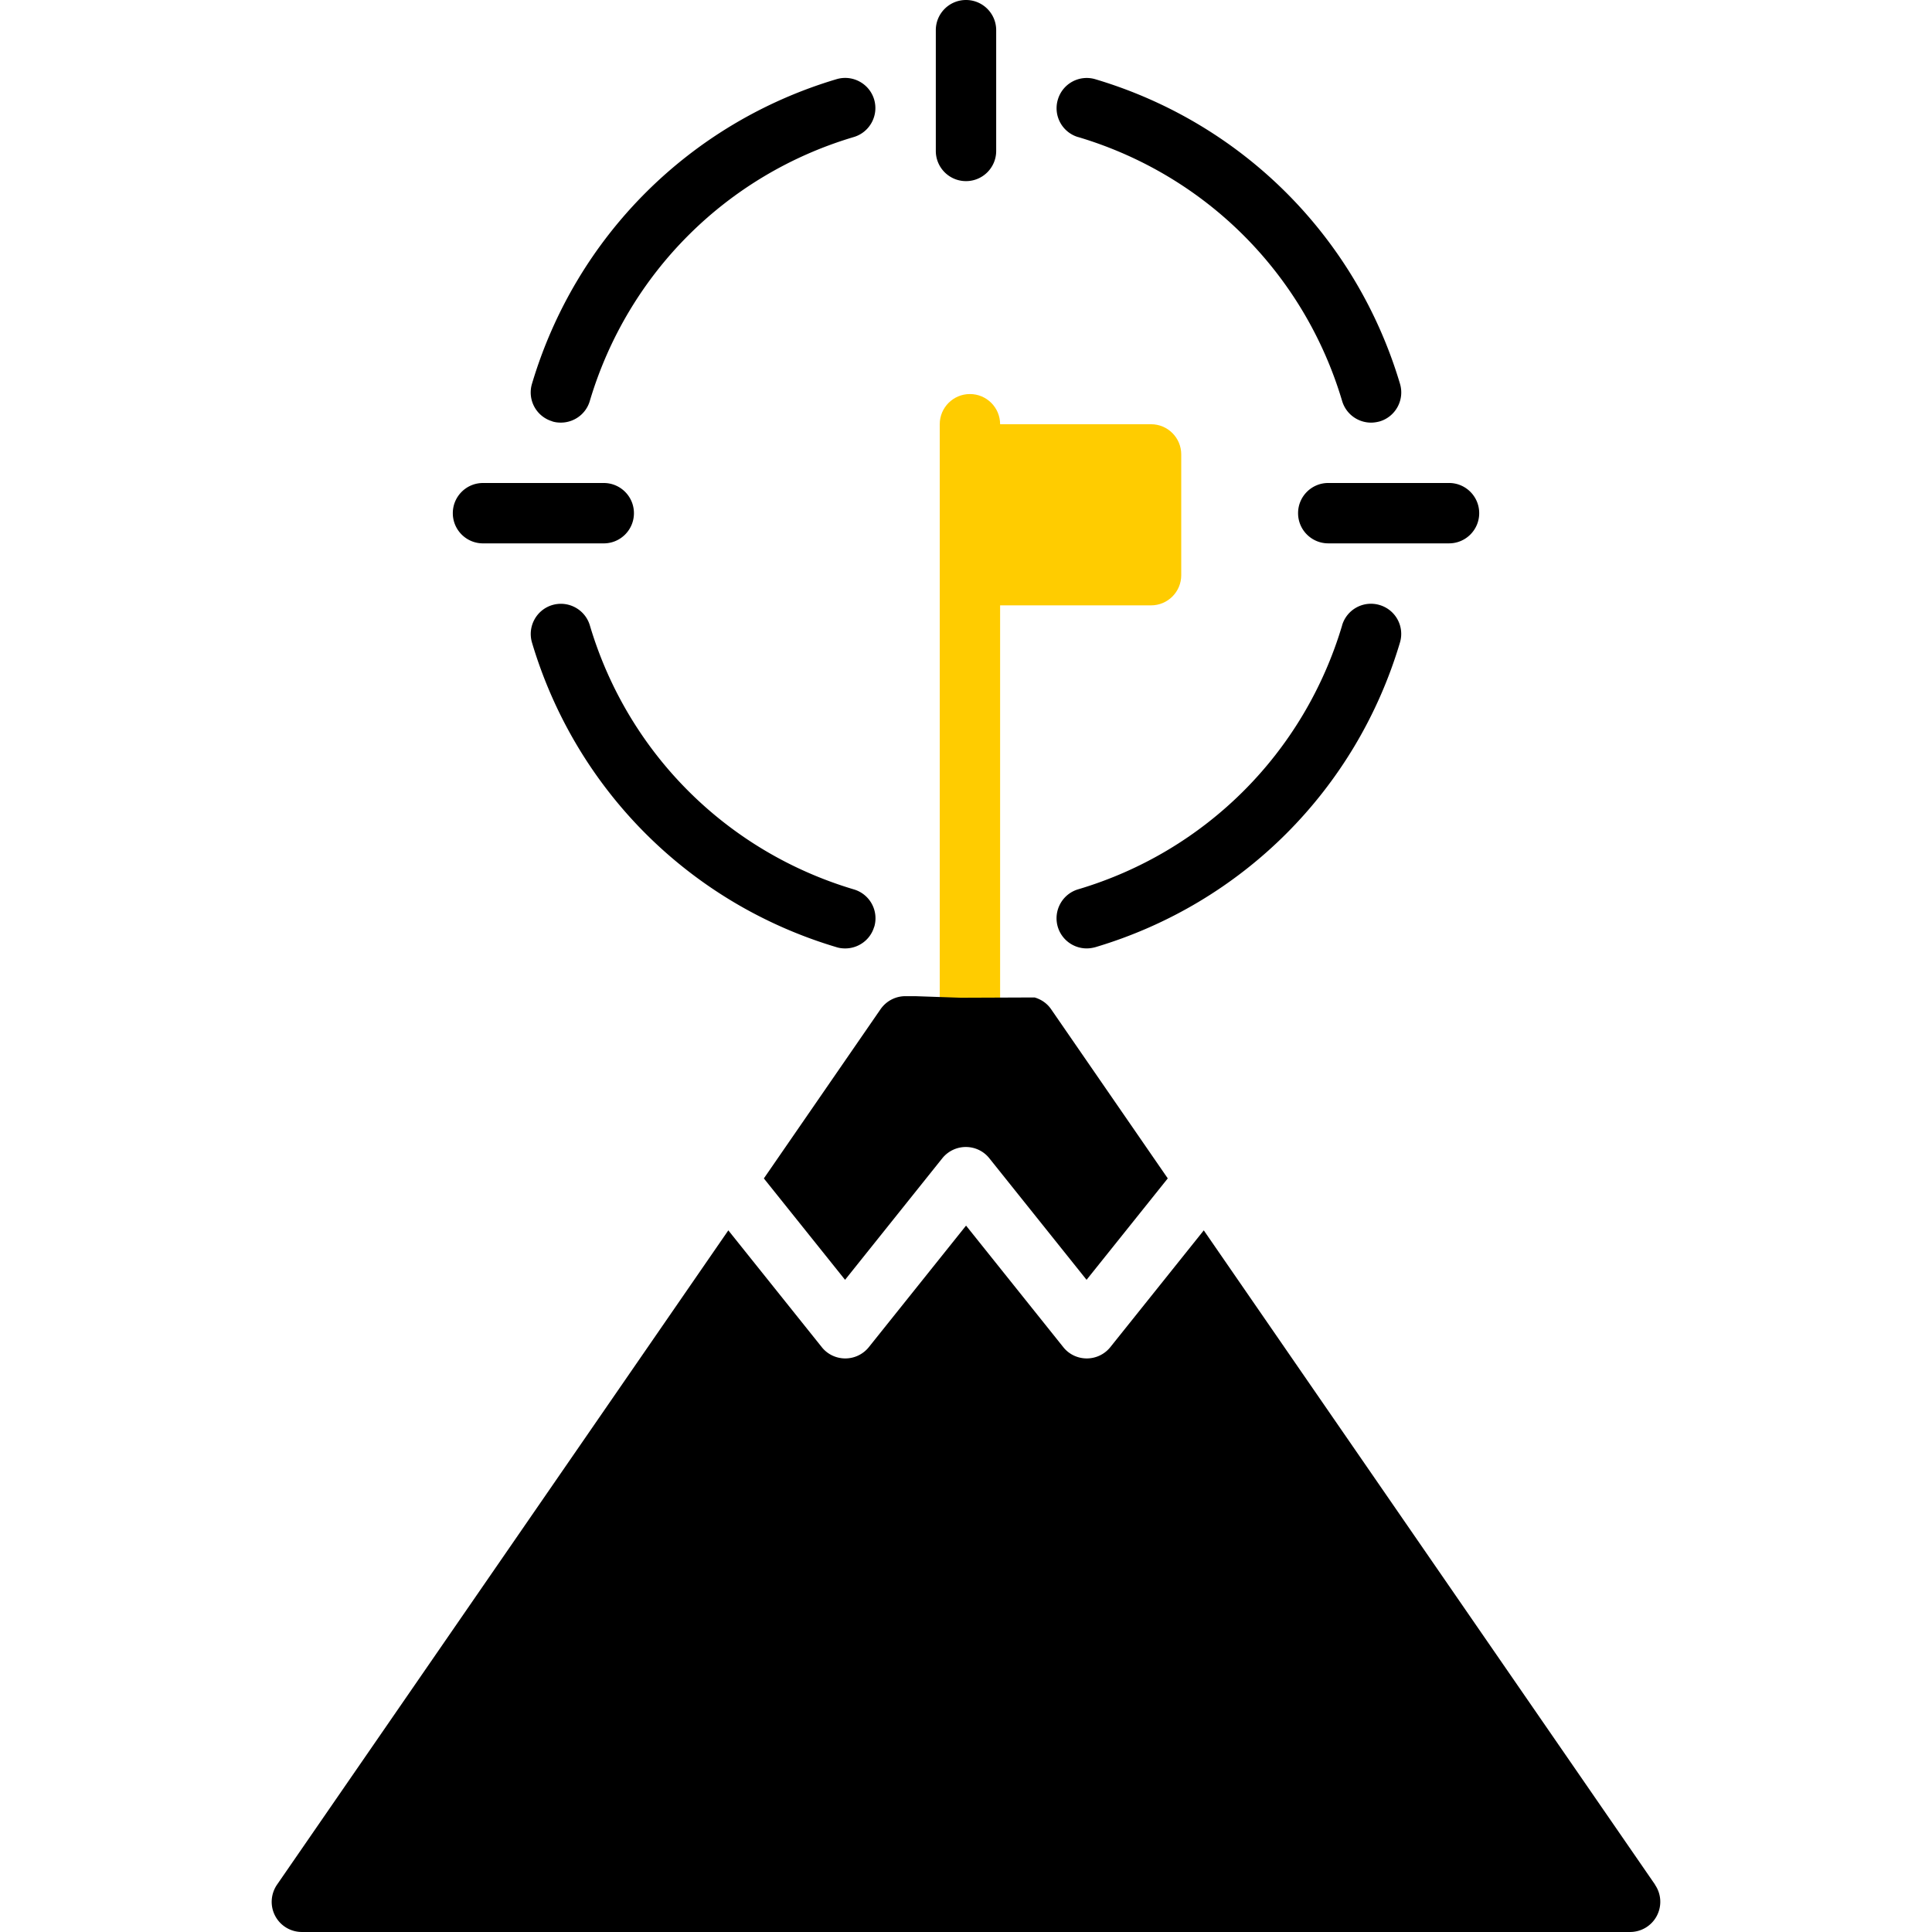 <svg width="1600" height="1600" viewBox="0 0 1200 1200" xmlns="http://www.w3.org/2000/svg"><path d="M600 112.5c10.359 0 18.75-8.39 18.75-18.75v-75C618.75 8.391 610.36 0 600 0s-18.75 8.39-18.75 18.75v75c0 10.359 8.39 18.75 18.75 18.75zM300 337.5h75c10.359 0 18.75-8.39 18.75-18.75S385.36 300 375 300h-75c-10.359 0-18.75 8.39-18.75 18.75s8.39 18.75 18.75 18.75zM806.26 318.74c0 10.359 8.39 18.75 18.75 18.75h75c10.359 0 18.75-8.39 18.75-18.75 0-10.359-8.39-18.75-18.75-18.75h-75c-10.359 0-18.75 8.39-18.75 18.75zM343.03 261.74c1.781.563 3.563.75 5.344.75 8.062 0 15.562-5.25 17.953-13.406 23.578-79.125 84.844-140.44 163.97-163.97 9.937-2.953 15.562-13.406 12.656-23.297-2.953-9.937-13.406-15.562-23.297-12.656-91.312 27.188-162.05 97.922-189.24 189.24a18.694 18.694 0 0012.656 23.297zM669.66 85.125c79.125 23.578 140.44 84.844 163.97 163.97 2.438 8.156 9.89 13.406 17.953 13.406 1.781 0 3.563-.281 5.344-.75 9.937-2.953 15.562-13.406 12.656-23.297-27.188-91.312-97.922-162.05-189.24-189.24a18.694 18.694 0 00-23.297 12.656 18.694 18.694 0 0012.656 23.297zM833.63 388.4c-23.578 79.125-84.844 140.44-163.97 163.97-9.938 2.953-15.562 13.406-12.656 23.297 2.438 8.156 9.89 13.406 17.953 13.406 1.781 0 3.563-.281 5.344-.75 91.312-27.188 162.05-97.922 189.24-189.24a18.694 18.694 0 00-12.656-23.297 18.694 18.694 0 00-23.297 12.656zM543 575.72a18.694 18.694 0 00-12.656-23.297c-79.125-23.578-140.44-84.844-163.97-163.97-2.953-9.938-13.406-15.562-23.297-12.656-9.938 2.953-15.562 13.406-12.656 23.297 27.188 91.312 97.922 162.05 189.24 189.24 1.781.563 3.563.75 5.344.75 8.062 0 15.562-5.25 17.953-13.406zM1028 1170.6L747.69 764.2l-58.031 72.516a18.738 18.738 0 01-14.625 7.031c-5.719 0-11.109-2.578-14.625-7.031l-60.375-75.469-60.375 75.469a18.738 18.738 0 01-14.625 7.031c-5.719 0-11.109-2.578-14.625-7.031L452.378 764.2l-280.31 406.4c-3.937 5.766-4.406 13.219-1.172 19.359 3.235 6.187 9.656 10.031 16.594 10.031h825c6.938 0 13.36-3.844 16.594-10.031 3.234-6.188 2.813-13.594-1.172-19.359z"/><path d="M621.19 619.74V376h93.75c10.36 0 18.75-8.39 18.75-18.75v-75c0-10.358-8.39-18.75-18.75-18.75h-93.75c0-10.358-8.39-18.75-18.75-18.75s-18.75 8.392-18.75 18.75v356.26c37.17.466 1.18.451 37.5-.02z" fill="#fc0"/><path d="M562.386 618.74c-6.188 0-11.906 3-15.47 8.109l-72.468 105.09 50.438 62.98 60.375-75.468a18.738 18.738 0 0114.625-7.032c5.718 0 11.109 2.578 14.625 7.032l60.375 75.468 50.437-63-72.469-105.089c-2.46-3.592-6.128-6.1-10.246-7.295l-45.9.179-28.273-.974z"/></svg>